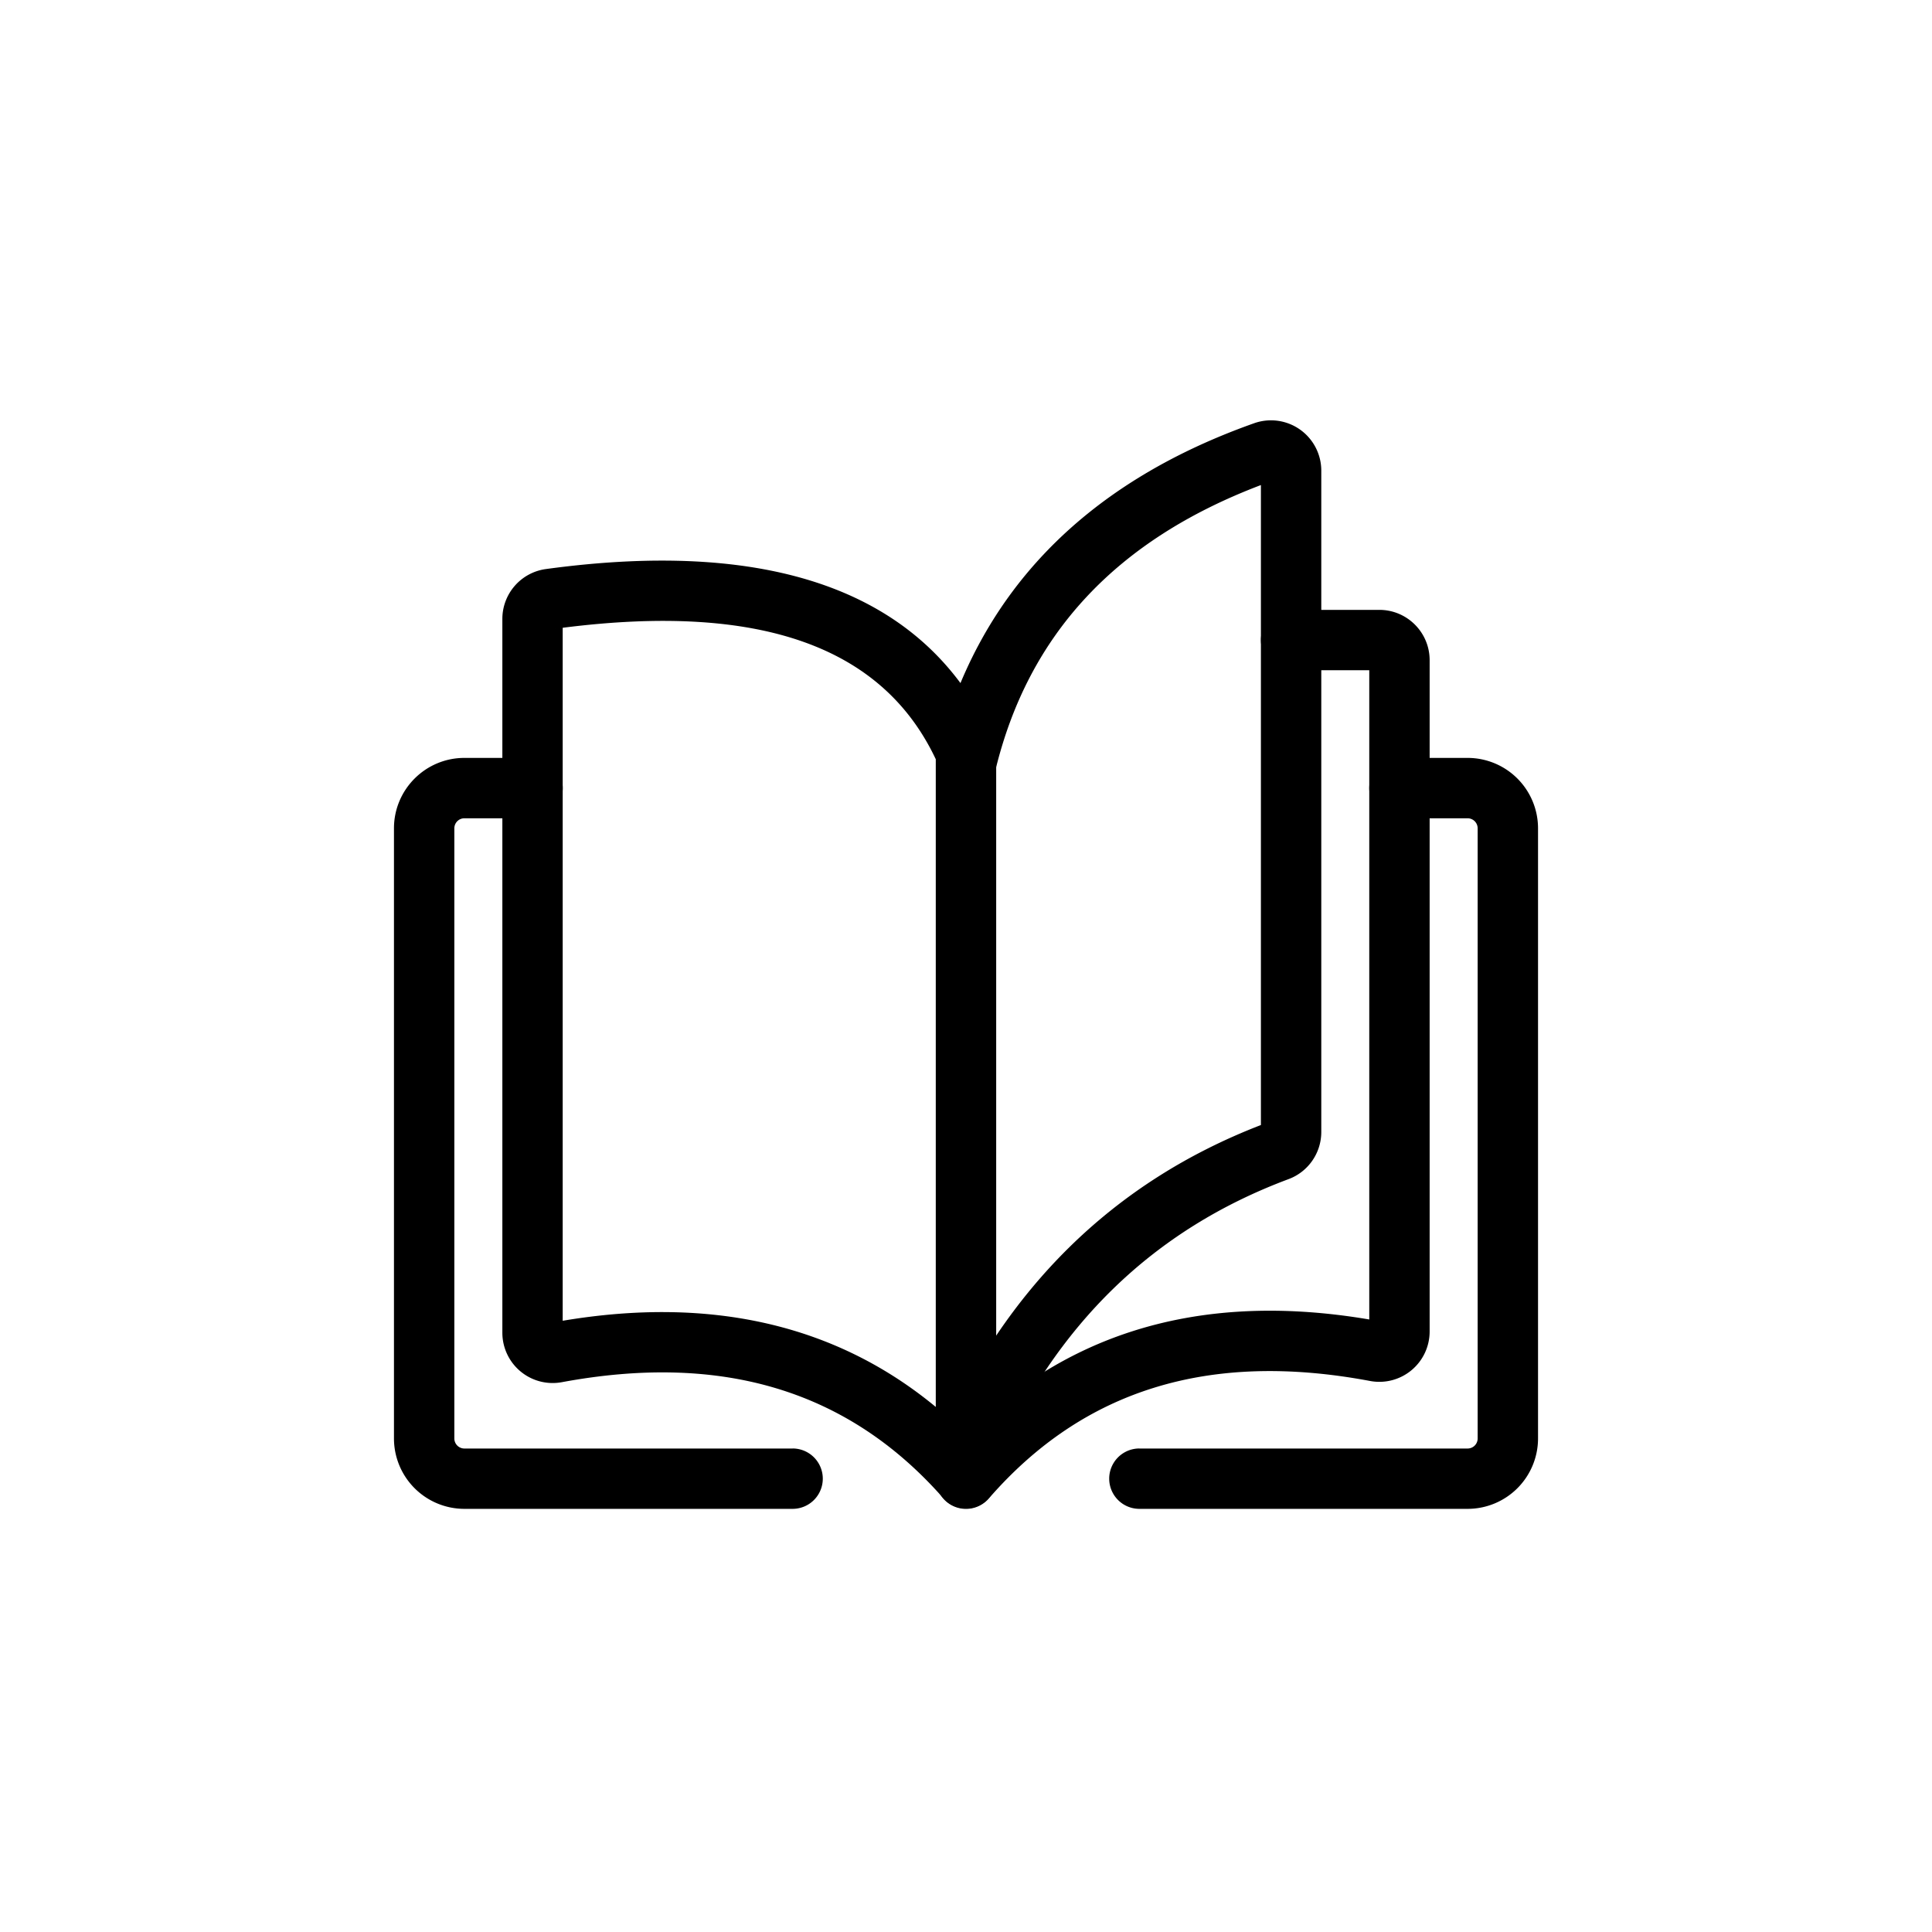 <svg xmlns="http://www.w3.org/2000/svg" width="48" height="48" viewBox="0 0 48 48"><g transform="translate(9 10)"><path d="M25.02 6.652h-1.943a.75.75 0 1 1 0-1.5h2.192c.69 0 1.25.56 1.25 1.25v16.68a1.25 1.25 0 0 1-1.48 1.228c-4.003-.752-7.125.219-9.473 2.92a.75.75 0 1 1-1.132-.985c2.65-3.049 6.212-4.205 10.585-3.463V6.652z"/><path d="M15 27.477a.748.748 0 0 0 .75-.754V8.541l-.064-.145c-1.612-3.643-5.39-5.039-11.124-4.258a1.25 1.25 0 0 0-1.081 1.238v17.735a1.25 1.25 0 0 0 1.478 1.229c4.004-.743 7.128.215 9.475 2.88.138.158.34.257.566.257zm.563-1.245a11.586 11.586 0 0 0-1.313-1.278v1.773a.752.752 0 0 0 1.5 0 .75.75 0 0 0-.187-.495zM4.98 22.812V5.597c4.93-.629 7.956.482 9.269 3.266v16.092c-2.474-2.045-5.583-2.76-9.27-2.141zM4.804 5.616a.251.251 0 0 1-.026.007l.026-.007z"/><path d="M15.729 9.143l-1.458-.353c.965-3.988 3.62-6.763 7.888-8.275a1.25 1.25 0 0 1 1.668 1.178v16.43c0 .522-.324.99-.813 1.172-3.364 1.256-5.796 3.618-7.327 7.126l-1.374-.6c1.666-3.818 4.346-6.454 8.014-7.87v-15.9c-3.606 1.368-5.782 3.716-6.598 7.092zm-5.037 16.844a.75.75 0 0 1 0 1.5H2.538a1.75 1.75 0 0 1-1.75-1.75V10.58c0-.966.784-1.75 1.75-1.75h1.693a.75.75 0 0 1 0 1.5H2.538a.25.25 0 0 0-.25.25v15.158c0 .138.112.25.25.25h8.154z"/><path d="M19.308 25.987a.75.75 0 0 0 0 1.5h8.154a1.75 1.75 0 0 0 1.75-1.75V10.58a1.75 1.75 0 0 0-1.75-1.75h-1.693a.75.75 0 0 0 0 1.5h1.693a.25.25 0 0 1 .25.25v15.158a.25.25 0 0 1-.25.25h-8.154z"/></g></svg>